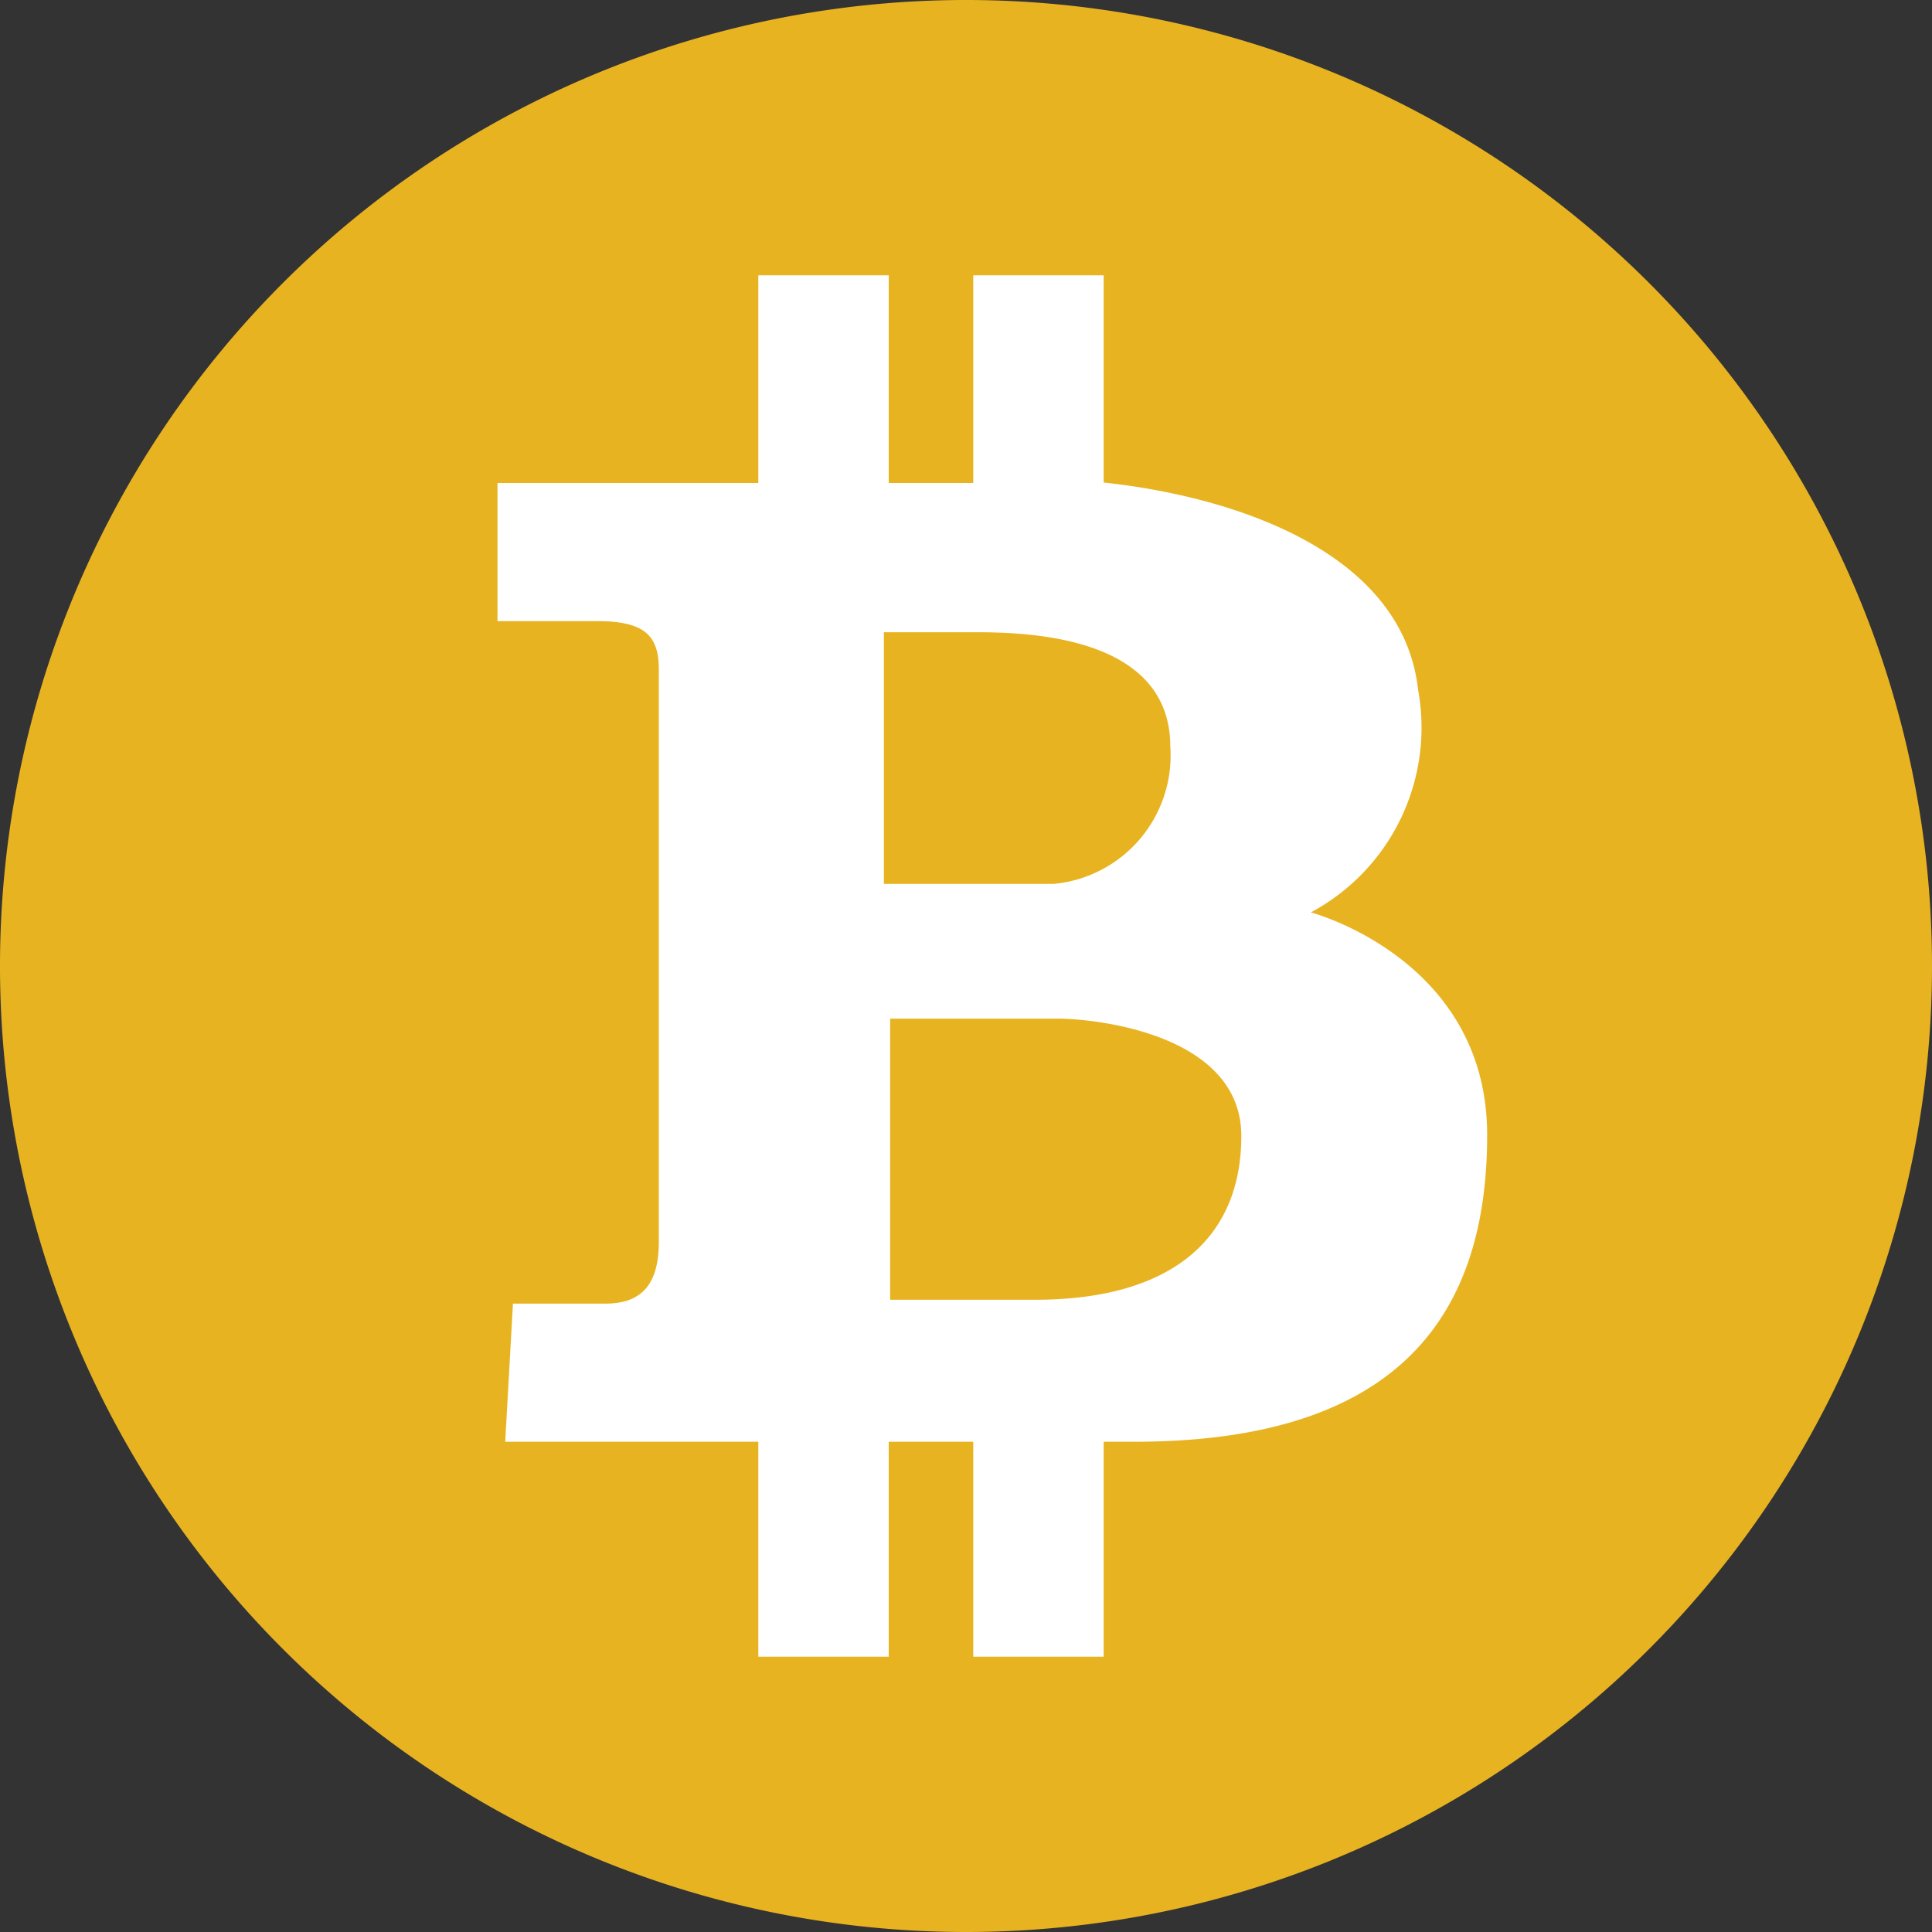 <svg xmlns="http://www.w3.org/2000/svg" viewBox="0 0 40 40"><rect x="0" y="0" width="40" height="40" fill="#333333" stroke="none"/><defs><style>.cls-1{fill:#e8b321;}.cls-2{fill:#fff;}</style></defs><g id="bsv"><path id="BSV-2" data-name="BSV" class="cls-1" d="M20,40A20,20,0,1,1,40,20,20,20,0,0,1,20,40ZM18.3,13.09h1.93c1.28,0,4,.16,4,2.37a2.67,2.67,0,0,1-2.41,2.84H18.3Zm3.13,13.82h-3V21.09H21.9c.79,0,3.8.32,3.8,2.43S24.27,26.91,21.43,26.91Z"/><path id="BSV-3" data-name="BSV" class="cls-2" d="M27.14,18.89a4.34,4.34,0,0,0,2.22-4.61c-.32-2.86-3.81-4-6.51-4.29V5.7h-2.7V10H18.4V5.7H15.7V10H10.3v2.86h2.07c1,0,1.27.32,1.27,1V25.72c0,1-.48,1.27-1.11,1.27H10.62l-.16,2.86H15.7V34.3h2.7V29.85h1.75V34.3h2.7V29.85h.63c5.56,0,7.31-2.7,7.31-6.35S27.14,18.89,27.14,18.89Zm-8.84-5.8h1.93c1.28,0,4,.16,4,2.37a2.67,2.67,0,0,1-2.41,2.84H18.3Zm3.13,13.82h-3V21.09H21.9c.79,0,3.8.32,3.8,2.43S24.27,26.91,21.43,26.91Z"/></g></svg>
